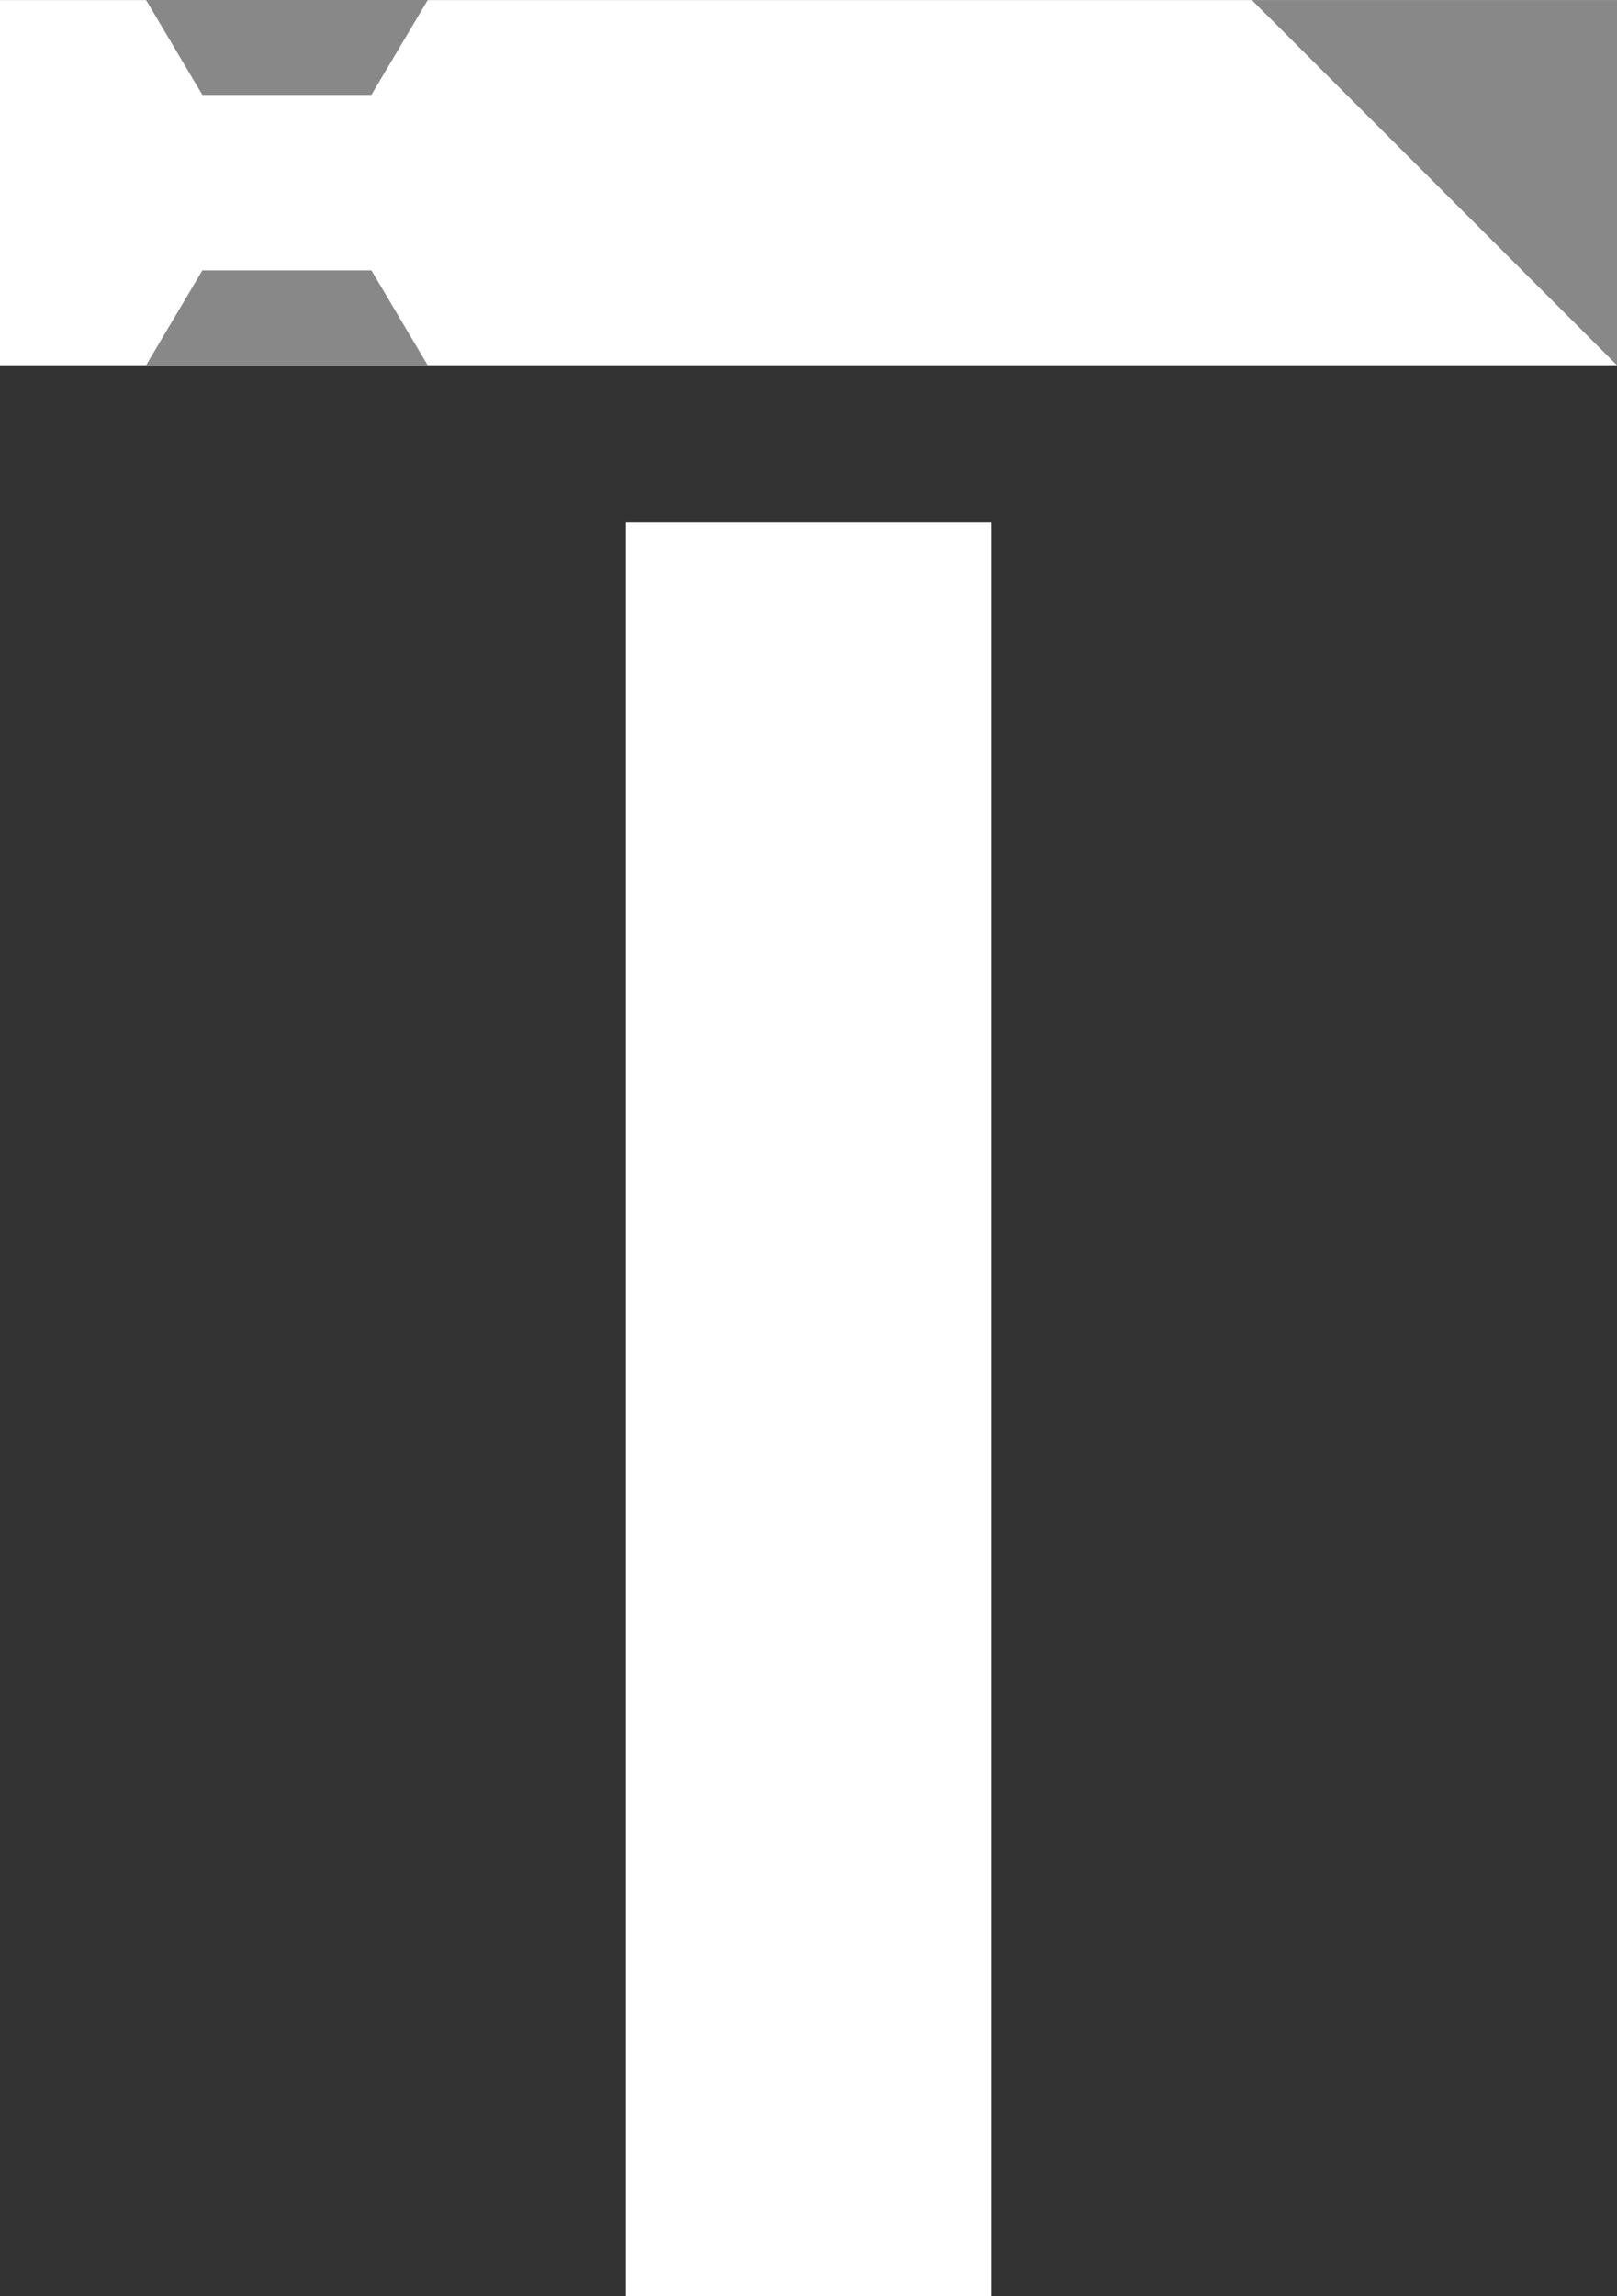 <svg width="155" height="220" viewBox="0 0 155 220" fill="none" xmlns="http://www.w3.org/2000/svg">
<rect x="0" y="0" width="155" height="220" fill="#333333" stroke="none"/>
<rect x="60" y="50" width="35" height="170" fill="white"/>
<rect y="0.006" width="155" height="34.988" fill="white"/>
<path d="M155 34.995L120 0.006H155V34.995Z" fill="#888888"/>
<path d="M41 35H14L19.4 25.905H35.6L41 35Z" fill="#888888"/>
<path d="M14 2.65723e-05L41 2.65723e-05L35.6 9.095L19.4 9.095L14 2.65723e-05Z" fill="#888888"/>
</svg>
